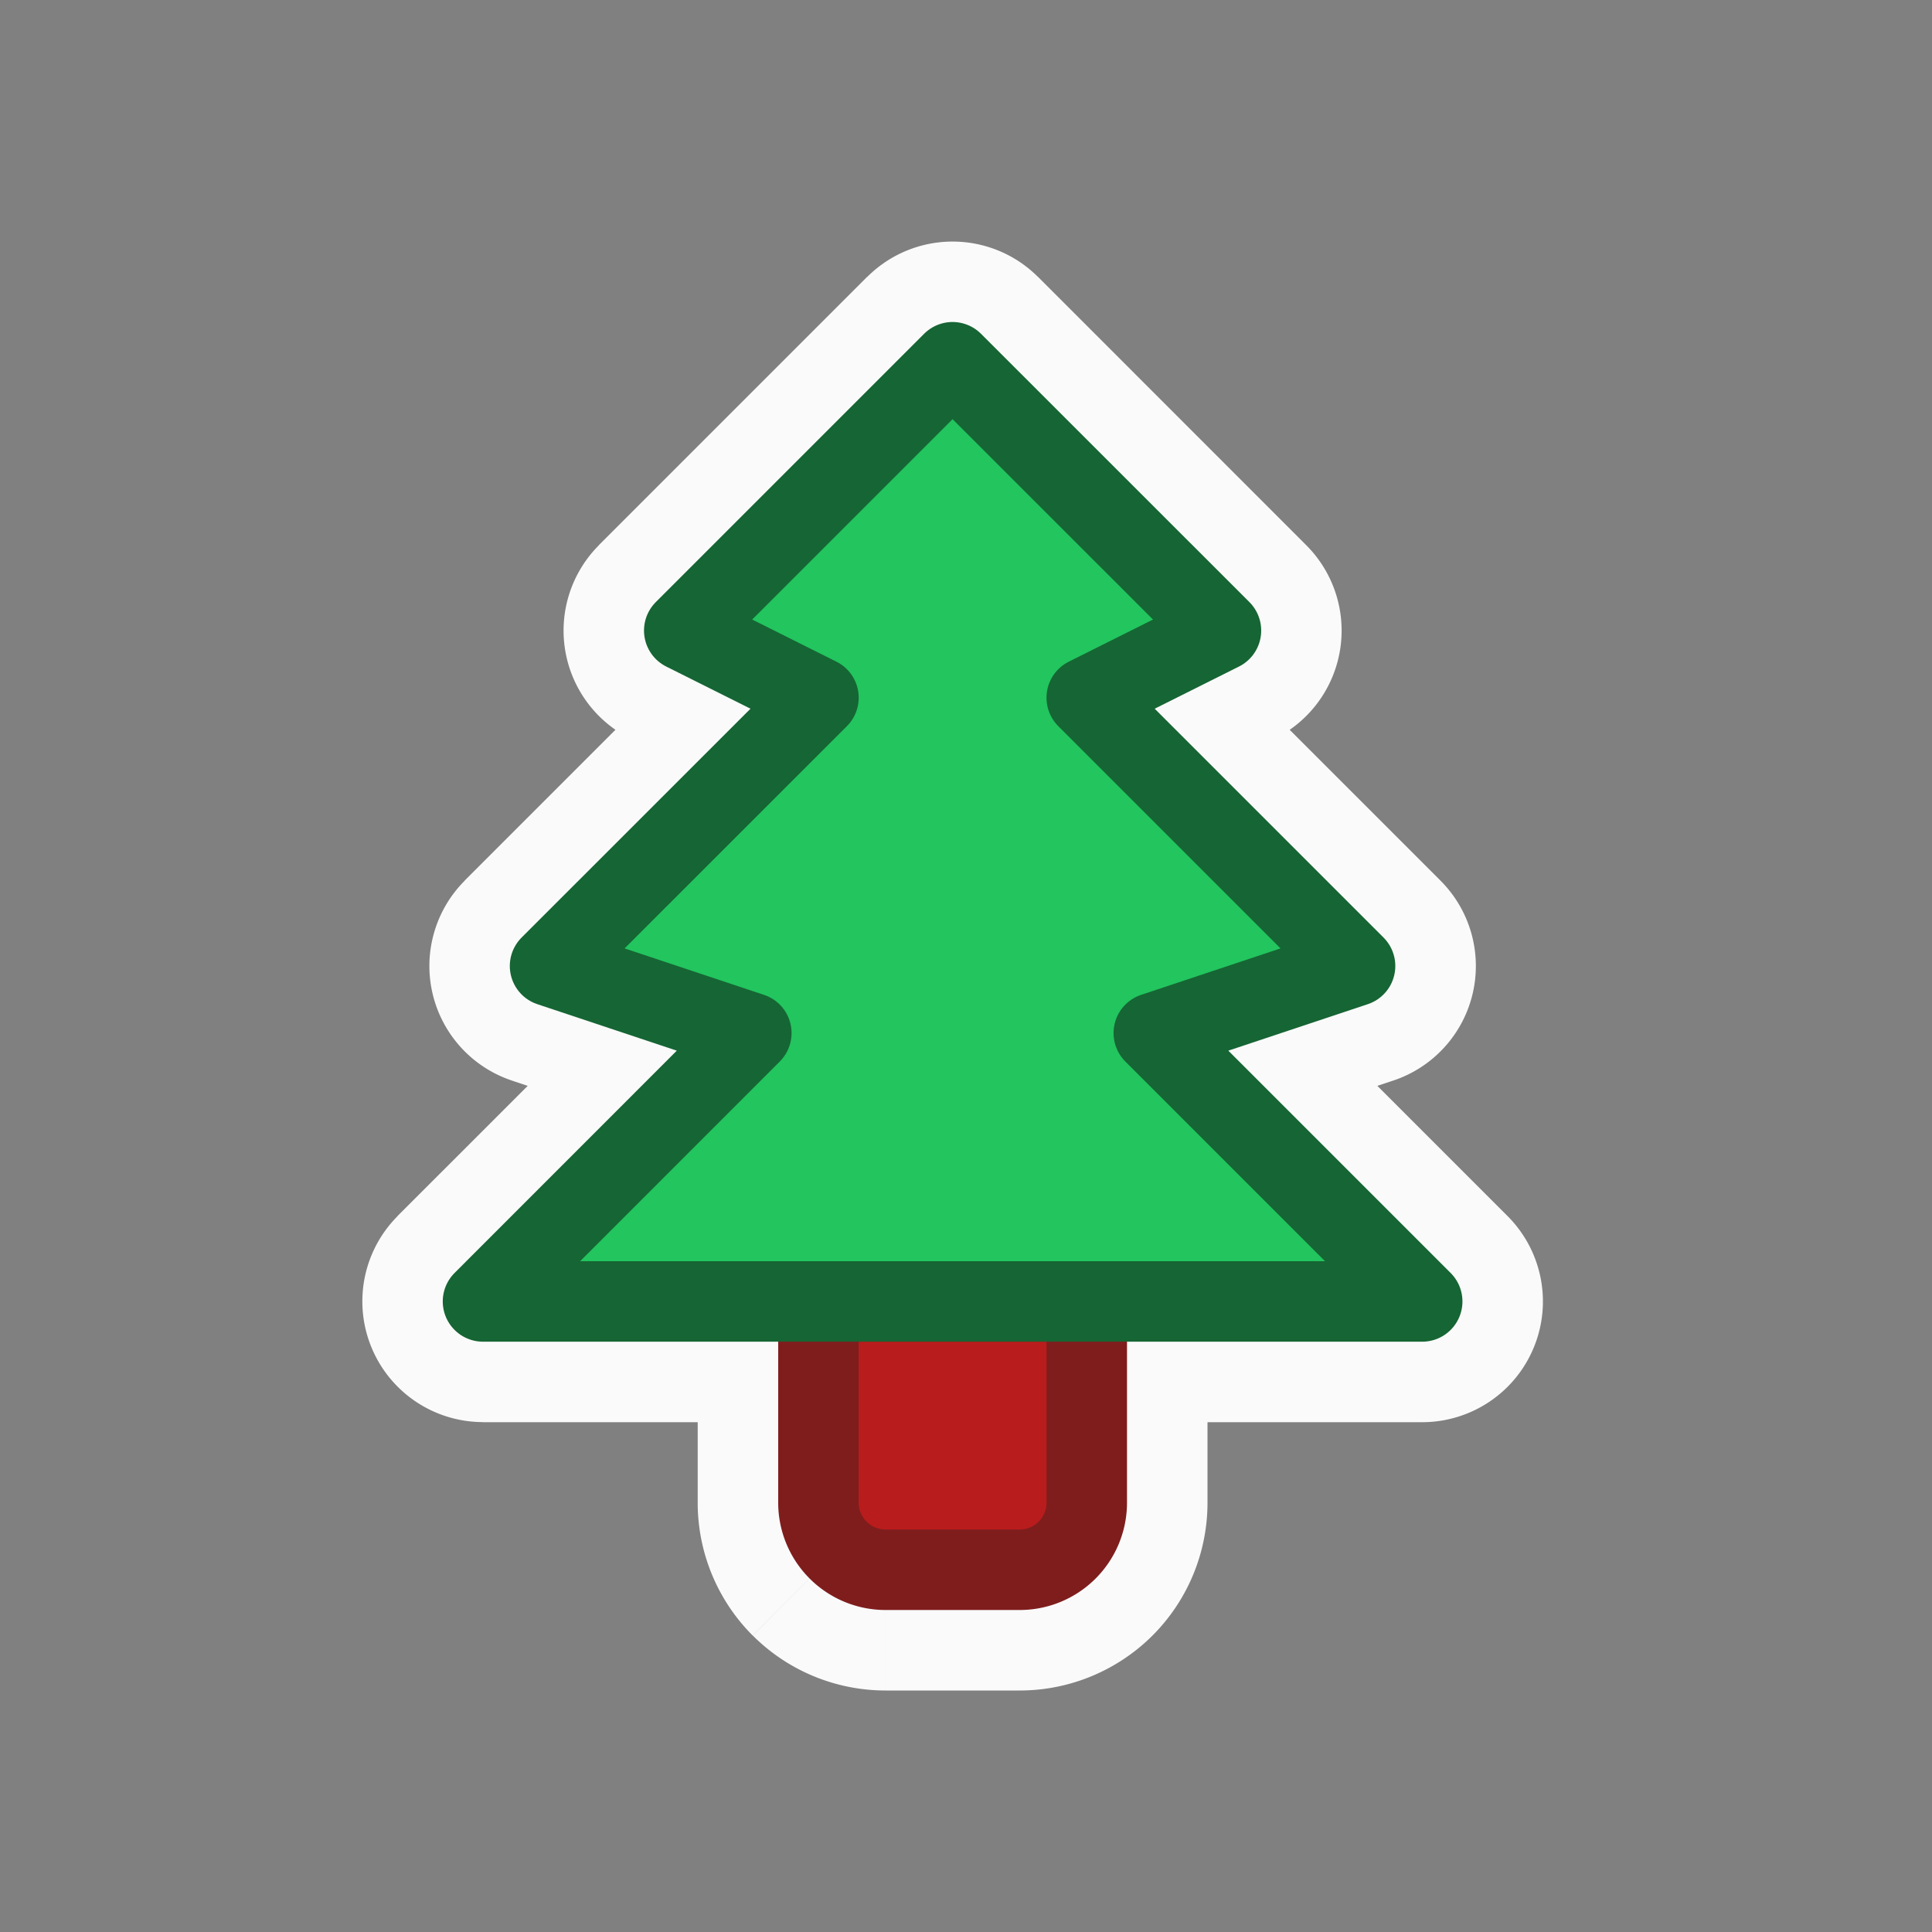 <svg fill="none" height="24" width="24" xmlns="http://www.w3.org/2000/svg" xmlns:xlink="http://www.w3.org/1999/xlink"><rect width="100%" height="100%" fill="#808080" stroke="none"/><mask id="a" fill="#000" height="19" maskUnits="userSpaceOnUse" width="16" x="4" y="2.5"><path d="m4 2.5h16v19h-16z" fill="#fff"/><path d="m11.833 4.5 3.334 3.333-1.667.834 3.333 3.333-2.5.833 3.334 3.334h-11.667l3.333-3.334-2.5-.833 3.334-3.333-1.667-.834zm1.667 11.667v2.5a.833.833 0 0 1 -.833.833h-1.667a.833.833 0 0 1 -.833-.833v-2.5z" fill="#000"/></mask><path d="m11.833 4.5 3.334 3.333-1.667.834 3.333 3.333-2.5.833 3.334 3.334h-11.667l3.333-3.334-2.5-.833 3.334-3.333-1.667-.834z" fill="#22c55e"/><path d="m13.5 16.167v2.5a.833.833 0 0 1 -.833.833h-1.667a.833.833 0 0 1 -.833-.833v-2.5z" fill="#b91c1c"/><path d="m11.833 4.5 1.061-1.06a1.5 1.5 0 0 0 -2.121 0zm3.334 3.333.67 1.342a1.5 1.5 0 0 0 .39-2.402zm-1.667.834-.67-1.342a1.5 1.5 0 0 0 -.39 2.402zm3.333 3.333.475 1.423a1.5 1.5 0 0 0 .586-2.484l-1.06 1.061zm-2.5.833-.474-1.423a1.5 1.5 0 0 0 -.586 2.484l1.06-1.06zm3.334 3.334v1.5a1.5 1.5 0 0 0 1.06-2.561l-1.06 1.06zm-11.667 0-1.06-1.061a1.5 1.5 0 0 0 1.06 2.56v-1.5zm3.333-3.334 1.061 1.061a1.5 1.5 0 0 0 -.586-2.484zm-2.5-.833-1.06-1.06a1.5 1.5 0 0 0 .586 2.483zm3.334-3.333 1.06 1.06a1.5 1.5 0 0 0 -.39-2.402zm-1.667-.834-1.06-1.06a1.5 1.5 0 0 0 .39 2.402zm5 8.334h1.5a1.5 1.5 0 0 0 -1.5-1.5zm-3.333 0v-1.5a1.5 1.5 0 0 0 -1.5 1.5zm.606-10.606 3.333 3.333 2.121-2.121-3.333-3.334zm3.723.93-1.667.834 1.342 2.683 1.667-.833-1.342-2.683zm-2.057 3.236 3.334 3.334 2.121-2.122-3.333-3.333zm3.92.85-2.5.833.949 2.846 2.5-.833zm-3.086 3.317 3.333 3.333 2.121-2.121-3.333-3.333zm4.394.773h-11.667v3h11.667zm-10.607 2.56 3.333-3.333-2.121-2.121-3.334 3.333zm2.747-5.817-2.5-.833-.949 2.846 2.5.833zm-1.914 1.65 3.333-3.333-2.121-2.121-3.333 3.333 2.121 2.122zm2.944-5.735-1.667-.833-1.341 2.683 1.667.833zm-1.277 1.569 3.333-3.333-2.121-2.122-3.334 3.334zm2.44 7.273v2.5h3v-2.5zm0 2.5c0-.177.07-.347.195-.472l2.122 2.122a2.333 2.333 0 0 0 .683-1.65zm.195-.472a.666.666 0 0 1 .472-.195v3c.619 0 1.212-.246 1.65-.683zm.472-.195h-1.667v3h1.667zm-1.667 0c.177 0 .346.07.471.195l-2.12 2.122a2.333 2.333 0 0 0 1.649.683zm.471.195a.667.667 0 0 1 .196.472h-3c0 .618.245 1.212.683 1.65zm.196.472v-2.5h-3v2.5zm1.833-4h-3.333v3h3.333z" fill="#fafafa" mask="url(#a)"/><g stroke-linecap="round" stroke-linejoin="round"><path d="m13.5 16.166v2.5a.833.833 0 0 1 -.833.834h-1.667a.834.834 0 0 1 -.833-.834v-2.5z" fill="#b91c1c" stroke="#7f1d1d"/><path d="m11.833 4.5 3.334 3.333-1.667.834 3.333 3.333-2.5.833 3.334 3.334h-11.667l3.333-3.334-2.5-.833 3.334-3.333-1.667-.834z" fill="#22c55e" stroke="#166534"/></g></svg>